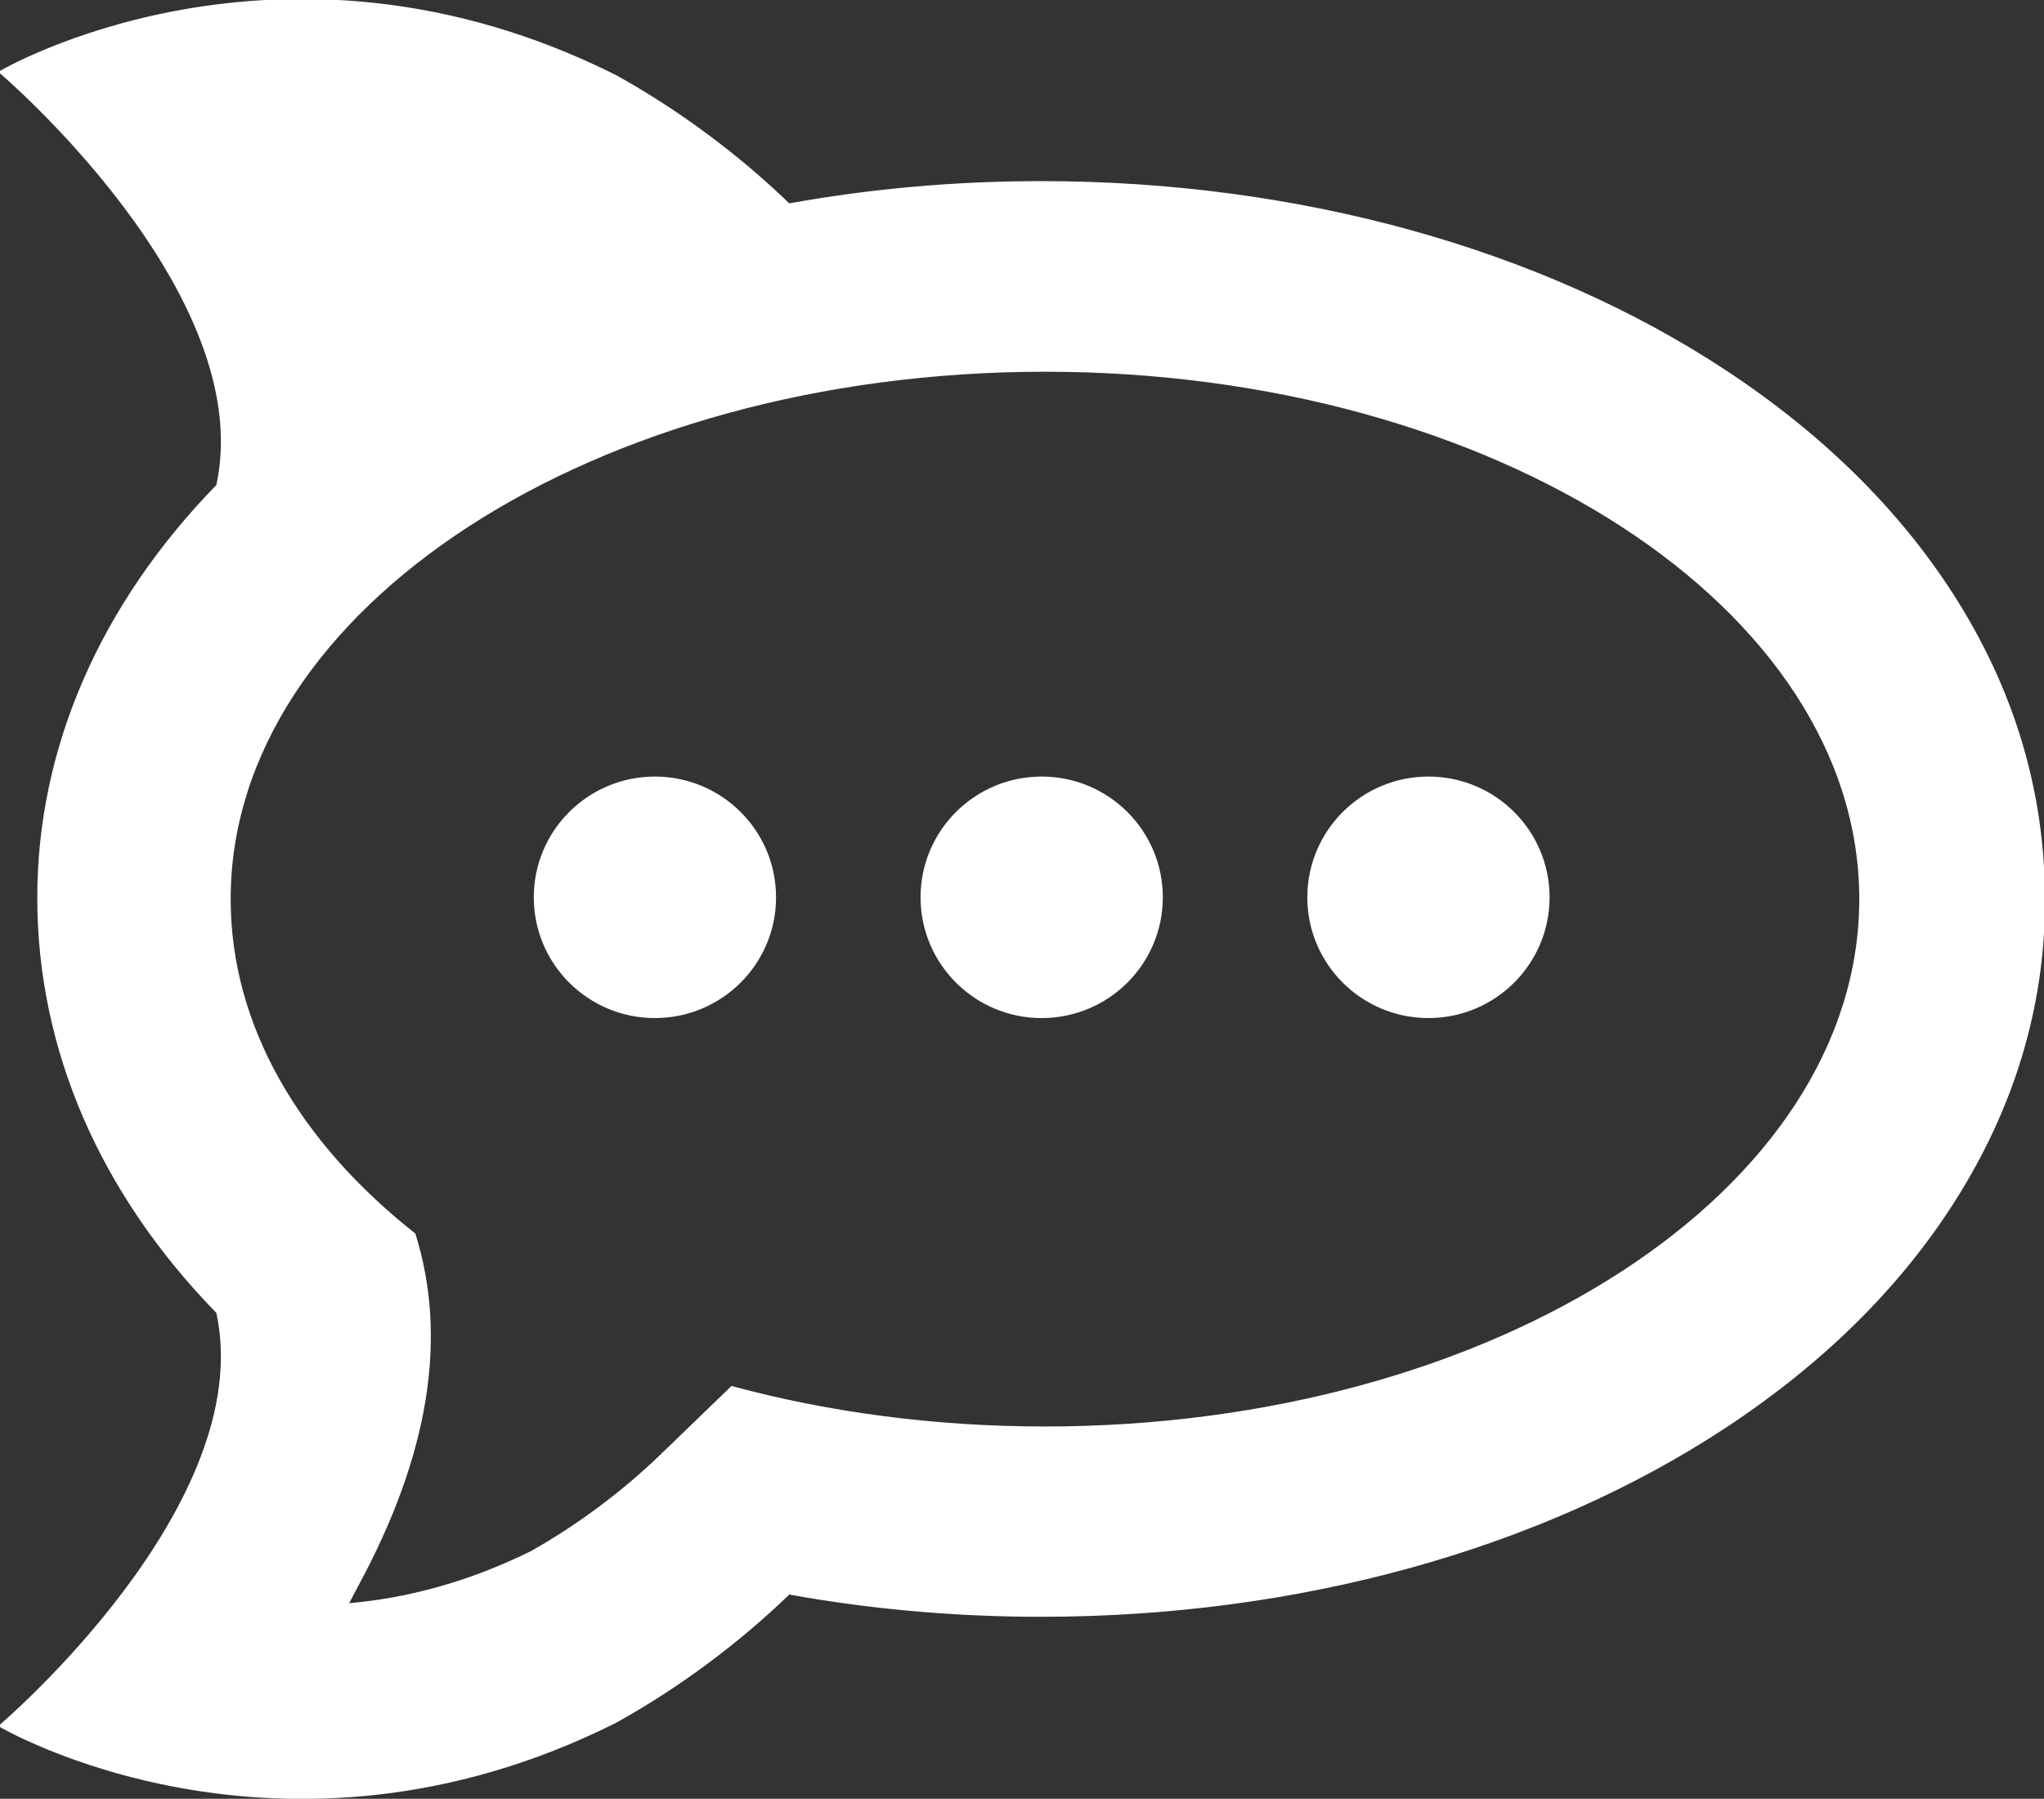 <?xml version="1.0" encoding="UTF-8" standalone="no"?>
<svg
   xmlns:dc="http://purl.org/dc/elements/1.1/"
   xmlns:cc="http://creativecommons.org/ns#"
   xmlns:rdf="http://www.w3.org/1999/02/22-rdf-syntax-ns#"
   xmlns:svg="http://www.w3.org/2000/svg"
   xmlns="http://www.w3.org/2000/svg"
   xmlns:sodipodi="http://sodipodi.sourceforge.net/DTD/sodipodi-0.dtd"
   xmlns:inkscape="http://www.inkscape.org/namespaces/inkscape"
   width="1024px"
   height="901px"
   viewBox="0 0 1024 901"
   version="1.1"
   id="svg844"
   sodipodi:docname="rocketchat-icon-mono.svg"
   inkscape:version="1.0.2 (e86c8708, 2021-01-15)">
  <rect x="0" y="0" width="1024" height="901" fill="#333333" stroke="none"/>
  <sodipodi:namedview
     pagecolor="#ffffff"
     bordercolor="#666666"
     borderopacity="1"
     objecttolerance="10"
     gridtolerance="10"
     guidetolerance="10"
     inkscape:pageopacity="0"
     inkscape:pageshadow="2"
     inkscape:window-width="1759"
     inkscape:window-height="1100"
     id="namedview846"
     showgrid="false"
     inkscape:zoom="0.65234375"
     inkscape:cx="512"
     inkscape:cy="450.5"
     inkscape:window-x="0"
     inkscape:window-y="25"
     inkscape:window-maximized="0"
     inkscape:current-layer="svg844" />
  <!-- Generator: Sketch 51 (57462) - http://www.bohemiancoding.com/sketch -->
  <title
     id="title833">Group 3</title>
  <desc
     id="desc835">Created with Sketch.</desc>
  <defs
     id="defs837" />
  <g
     id="Page-1"
     stroke="none"
     stroke-width="1"
     fill="none"
     fill-rule="evenodd"
     style="stroke:#ffffff;stroke-opacity:1;fill:#ffffff;fill-opacity:1">
    <g
       id="icon-copy"
       fill="#000000"
       fill-rule="nonzero"
       style="stroke:#ffffff;stroke-opacity:1;fill:#ffffff;fill-opacity:1">
      <g
         id="Group-3"
         style="stroke:#ffffff;stroke-opacity:1;fill:#ffffff;fill-opacity:1">
        <path
           d="M897.653,349.55 L897.671,349.578 C897.668,349.573 897.665,349.568 897.662,349.564 C897.659,349.559 897.656,349.554 897.653,349.55 Z M308.397,38.058 C339.95,55.585 369.776,77.761 395.247,102.409 C436.306,94.971 478.643,91.221 521.593,91.221 C650.166,91.221 772.066,124.955 864.814,186.189 C912.843,217.915 951.02,255.558 978.27,298.082 C1008.617,345.466 1024,396.42 1024,451.02 C1024,504.151 1008.617,555.127 978.27,602.5 C951.02,645.045 912.843,682.677 864.814,714.404 C772.066,775.638 650.177,809.351 521.593,809.351 C478.643,809.351 436.316,805.6 395.247,798.173 C369.766,822.811 339.95,844.997 308.397,862.524 C139.807,946.97 0,864.51 0,864.51 C0,864.51 129.984,754.139 108.847,657.385 C50.687,597.767 19.175,525.862 19.175,449.573 C19.175,374.72 50.698,302.815 108.847,243.187 C129.981,146.46 0.043,36.108 1.06907039e-05,36.072 C0.042,36.047 139.832,-46.386 308.397,38.058 Z M207.645,618.178 C223.941,670.241 214.394,728.92 179.005,794.215 C177.311,797.339 175.734,800.499 174.022,803.617 C204.383,801.073 235.072,792.733 266.149,777.446 C289.595,764.226 312.088,747.45 331.279,728.912 L366.598,694.794 C414.907,707.829 467.909,715.027 523.506,715.027 C749.086,715.027 931.955,596.534 931.955,450.365 C931.955,304.196 749.086,185.703 523.506,185.703 C297.925,185.703 115.056,304.196 115.056,450.365 C115.056,514.064 149.786,572.507 207.645,618.178 Z"
           id="Combined-Shape"
           style="stroke:#ffffff;stroke-opacity:1;fill:#ffffff;fill-opacity:1" />
        <path
           d="M328.1,509.451 C294.862,509.451 267.917,482.595 267.917,449.467 C267.917,416.339 294.862,389.483 328.1,389.483 C361.339,389.483 388.284,416.339 388.284,449.467 C388.284,482.595 361.339,509.451 328.1,509.451 Z M521.862,509.451 C488.623,509.451 461.678,482.595 461.678,449.467 C461.678,416.339 488.623,389.483 521.862,389.483 C555.1,389.483 582.046,416.339 582.046,449.467 C582.046,482.595 555.1,509.451 521.862,509.451 Z M715.624,509.451 C682.385,509.451 655.44,482.595 655.44,449.467 C655.44,416.339 682.385,389.483 715.624,389.483 C748.862,389.483 775.807,416.339 775.807,449.467 C775.807,482.595 748.862,509.451 715.624,509.451 Z"
           id="circles"
           style="stroke:#ffffff;stroke-opacity:1;fill:#ffffff;fill-opacity:1" />
      </g>
    </g>
  </g>
</svg>
